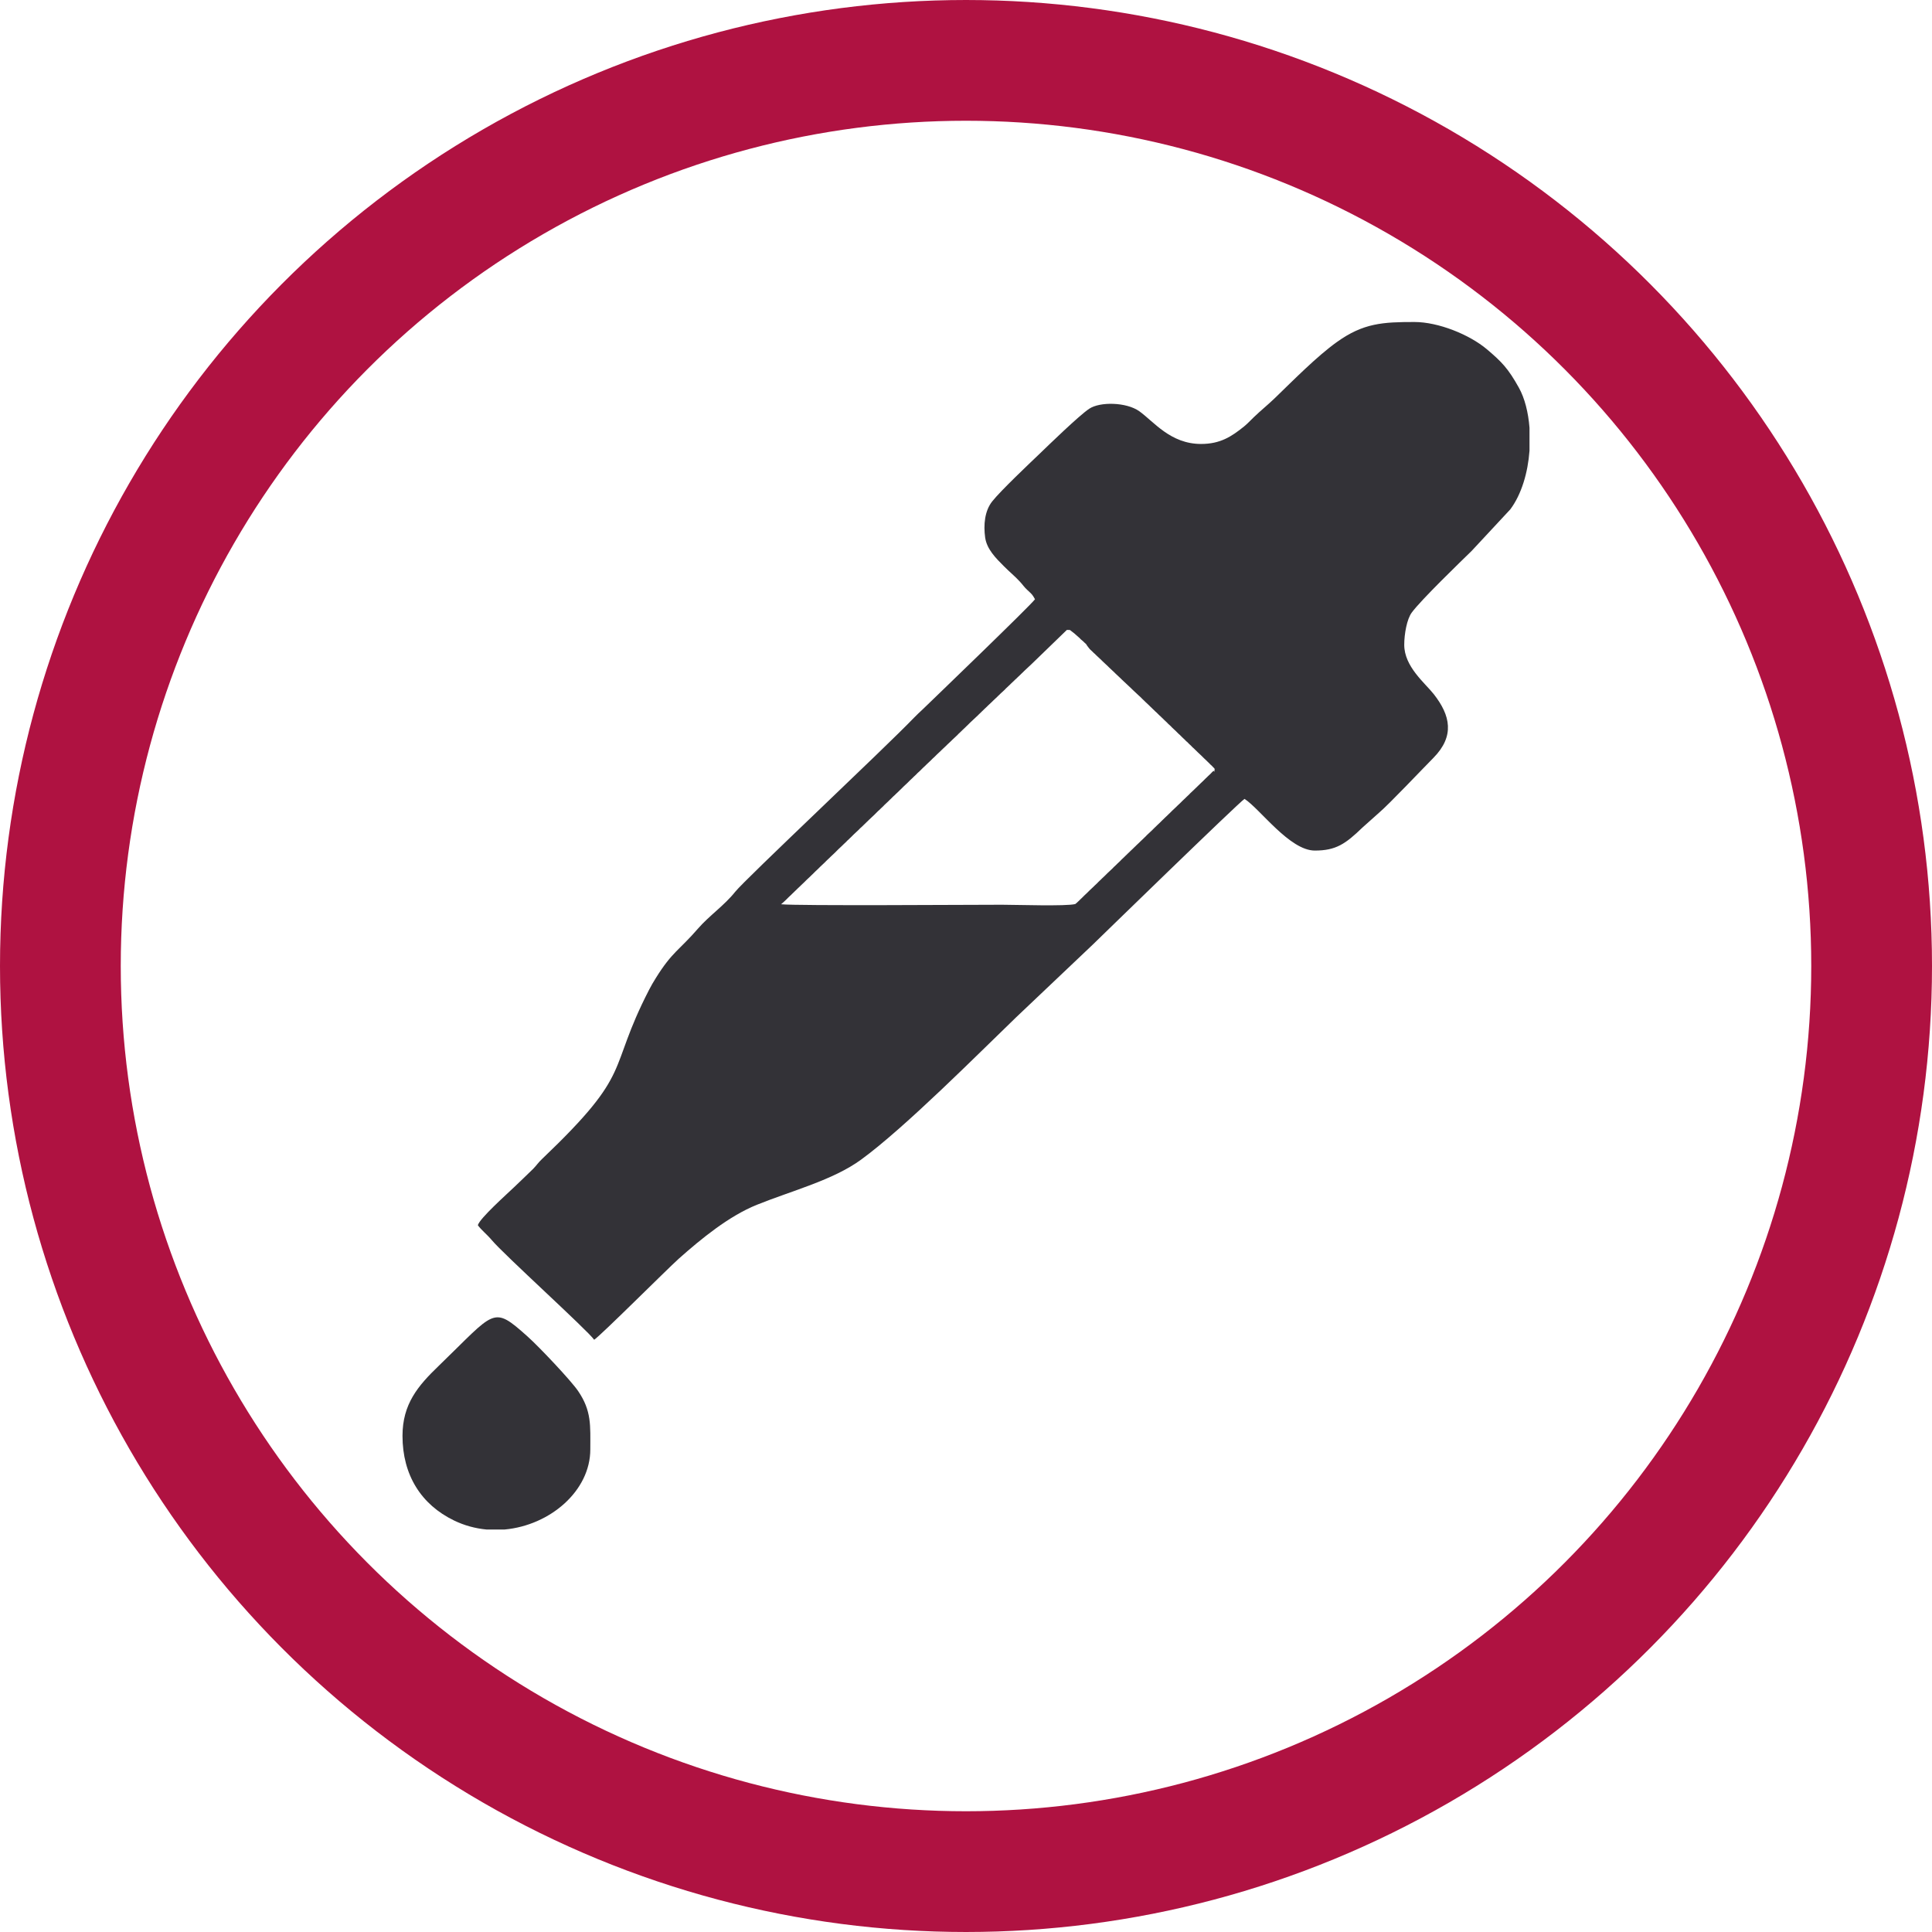 <svg width="24" height="24" viewBox="0 0 24 24" fill="none" xmlns="http://www.w3.org/2000/svg"><circle cx="12" cy="12" r="11.25" stroke="#AF1241" stroke-width="1.5"/><g clip-path="url(#clip0_442_24093)"><path fill-rule="evenodd" clip-rule="evenodd" d="M15.071 9.579L15.055 9.594L15.04 9.61L15.024 9.625L15.008 9.64L14.992 9.656L14.976 9.671L14.96 9.687L14.945 9.702L14.929 9.717L14.913 9.732L14.897 9.748L14.881 9.763L14.866 9.778L14.85 9.793L14.834 9.809L14.818 9.824L14.802 9.839L14.786 9.854L14.771 9.87L14.755 9.885L14.739 9.9L14.723 9.916L14.707 9.931L14.691 9.946L14.675 9.962L14.66 9.977L14.644 9.992L14.628 10.007L14.612 10.023L14.596 10.038L14.58 10.053L14.564 10.068L14.548 10.084L14.533 10.099L14.517 10.114L14.501 10.13L14.485 10.145L14.469 10.16L14.453 10.176L14.437 10.191L14.422 10.206L14.406 10.222L14.39 10.237L14.374 10.252L14.358 10.268L14.342 10.283L14.327 10.298L14.311 10.314L14.295 10.329L14.279 10.344L14.263 10.359L14.247 10.374L14.232 10.39L14.216 10.405L14.2 10.421L14.184 10.436L14.168 10.451L14.152 10.467L14.136 10.482L14.12 10.497L14.105 10.512L14.089 10.527L14.073 10.543L14.057 10.558L14.041 10.573L14.025 10.589L14.009 10.604L13.994 10.619L13.978 10.634L13.962 10.65L13.946 10.665L13.93 10.68L13.915 10.696L13.899 10.711L13.883 10.726L13.867 10.742L13.851 10.757L13.835 10.772L13.82 10.788L13.804 10.803L13.788 10.818L13.772 10.833L13.756 10.848L13.74 10.864L13.725 10.879L13.709 10.894L13.693 10.909L13.677 10.925L13.661 10.94L13.645 10.955L13.63 10.971L13.614 10.986L13.598 11.001L13.582 11.017L13.566 11.032L13.55 11.047L13.534 11.062L13.519 11.077L13.503 11.093L13.487 11.108L13.471 11.123L13.455 11.139L13.44 11.154L13.424 11.169L13.408 11.185L13.392 11.2L13.376 11.215L13.358 11.23C13.253 11.26 12.616 11.239 12.448 11.239C12.056 11.239 9.901 11.254 9.703 11.233L9.733 11.207L9.749 11.192L9.765 11.177L9.781 11.161L9.796 11.146L9.812 11.131L9.828 11.116L9.844 11.1L9.86 11.085L9.875 11.07L9.892 11.054L9.907 11.039L9.923 11.024L9.939 11.009L9.955 10.993L9.971 10.978L9.987 10.963L10.002 10.948L10.018 10.932L10.034 10.917L10.05 10.902L10.066 10.887L10.082 10.871L10.098 10.856L10.113 10.841L10.129 10.825L10.145 10.81L10.161 10.795L10.176 10.78L10.192 10.764L10.208 10.749L10.224 10.734L10.24 10.719L10.256 10.703L10.271 10.688L10.288 10.672L10.303 10.658L10.319 10.642L10.335 10.627L10.351 10.612L10.367 10.597L10.383 10.581L10.398 10.566L10.414 10.55L10.43 10.535L10.446 10.52L10.462 10.505L10.478 10.489L10.494 10.474L10.51 10.459L10.525 10.443L10.542 10.428L10.557 10.413L10.574 10.397L10.589 10.382L10.605 10.366L10.621 10.351L10.637 10.336L10.653 10.321L10.669 10.306L10.684 10.29L10.701 10.275L10.717 10.26L10.732 10.245L10.749 10.229L10.764 10.214L10.78 10.199L10.796 10.183L10.812 10.168L10.828 10.153L10.844 10.138L10.86 10.123L10.876 10.107L10.891 10.092L10.907 10.076L10.923 10.062L10.939 10.046L10.955 10.031L10.971 10.016L10.986 10L11.002 9.985L11.018 9.97L11.034 9.955L11.05 9.939L11.066 9.924L11.081 9.909L11.097 9.893L11.114 9.878L11.129 9.863L11.145 9.848L11.161 9.833L11.177 9.817L11.193 9.802L11.208 9.787L11.224 9.771L11.24 9.756L11.256 9.741L11.272 9.726L11.288 9.71L11.303 9.695L11.319 9.68L11.335 9.665L11.351 9.649L11.367 9.634L11.383 9.619L11.398 9.603L11.415 9.588L11.431 9.573L11.446 9.558L11.462 9.542L11.478 9.527L11.494 9.512L11.51 9.496L11.526 9.481L11.542 9.466L11.558 9.451L11.574 9.435L11.589 9.42L11.606 9.405L11.621 9.39L11.637 9.374L11.653 9.359L11.669 9.344L11.685 9.329L11.701 9.313L11.717 9.298L11.733 9.283L11.749 9.268L11.765 9.252L11.781 9.237L11.797 9.222L11.813 9.207L11.829 9.191L11.845 9.176L11.861 9.161L11.877 9.146L11.893 9.131L11.908 9.115L11.924 9.1L11.94 9.085L11.956 9.069L11.972 9.054L11.988 9.039L12.004 9.023L12.02 9.008L12.035 8.993L12.051 8.977L12.067 8.962L12.083 8.947L12.099 8.932L12.115 8.917L12.131 8.902L12.147 8.887L12.163 8.871L12.179 8.856L12.194 8.841L12.211 8.825L12.226 8.81L12.242 8.795L12.258 8.78L12.274 8.764L12.29 8.749L12.306 8.734L12.322 8.719L12.338 8.703L12.354 8.688L12.37 8.673L12.386 8.658L12.402 8.642L12.418 8.627L12.433 8.612L12.45 8.597L12.466 8.582L12.482 8.567L12.497 8.551L12.513 8.536L12.529 8.521L12.545 8.506L12.561 8.49L12.577 8.475L12.593 8.46L12.609 8.444L12.625 8.43L12.641 8.414L12.657 8.399L12.673 8.384L12.689 8.368L12.705 8.353L12.72 8.338L12.736 8.323L12.752 8.308L12.769 8.292L12.785 8.277L12.801 8.262L12.817 8.247L13.253 7.825L13.291 7.826L13.309 7.84L13.327 7.854L13.344 7.867L13.361 7.882L13.378 7.897L13.394 7.911L13.411 7.926L13.426 7.942L13.443 7.956L13.46 7.971L13.475 7.986L13.492 8.001C13.513 8.036 13.519 8.038 13.538 8.064L13.554 8.079L13.57 8.094L13.586 8.11L13.602 8.124L13.618 8.14L13.634 8.155L13.65 8.17L13.666 8.185L13.682 8.2L13.698 8.216L13.714 8.231L13.73 8.246L13.746 8.261L13.762 8.276L13.778 8.292L13.794 8.307L13.81 8.322L13.826 8.337L13.842 8.352L13.858 8.368L13.874 8.383L13.89 8.398L13.906 8.413L13.922 8.428L13.938 8.444L13.954 8.459L13.97 8.474L13.986 8.489L14.002 8.504L14.018 8.519L14.034 8.534L14.05 8.549L14.066 8.565L14.082 8.58L14.098 8.595L14.114 8.61L14.13 8.625L14.146 8.64L14.163 8.655L14.179 8.671L14.194 8.686L14.21 8.701L14.226 8.717L14.242 8.732L14.258 8.747L14.274 8.762L14.29 8.778L14.306 8.793L14.321 8.808L14.338 8.824L14.353 8.839L14.37 8.854L14.386 8.87L14.401 8.885L14.418 8.9L14.433 8.915L14.449 8.93L14.465 8.946L14.481 8.961L14.497 8.976L14.512 8.992L14.529 9.007L14.545 9.022L14.56 9.038L14.576 9.053L14.592 9.068L14.608 9.083L14.624 9.099L14.639 9.114L14.656 9.129L14.671 9.144L14.687 9.16L14.703 9.175L14.719 9.19L14.734 9.206L14.751 9.22L14.766 9.236L14.782 9.251L14.798 9.266L14.813 9.282L14.83 9.297L14.845 9.312L14.861 9.327L14.877 9.343L14.893 9.358L14.909 9.373L14.925 9.388L14.941 9.404L14.956 9.419L14.972 9.434L14.988 9.449L15.004 9.465L15.02 9.48L15.035 9.496L15.052 9.511L15.067 9.527L15.083 9.543C15.09 9.555 15.09 9.546 15.088 9.565C15.079 9.626 15.107 9.547 15.075 9.58L15.071 9.579ZM5 17.837C5 18.323 5.232 18.691 5.64 18.888C5.77 18.951 5.906 18.987 6.042 19H6.27C6.834 18.948 7.333 18.52 7.333 18.005C7.333 17.71 7.351 17.528 7.181 17.279C7.093 17.15 6.701 16.734 6.552 16.601C6.114 16.21 6.158 16.284 5.449 16.968C5.191 17.216 5 17.442 5 17.837H5ZM19 5.314V5.599C18.98 5.87 18.902 6.139 18.762 6.327L18.282 6.843C18.153 6.969 17.652 7.452 17.537 7.61C17.477 7.691 17.444 7.875 17.444 8.01C17.444 8.281 17.701 8.484 17.81 8.622C18.019 8.888 18.073 9.144 17.806 9.415C17.669 9.553 17.258 9.988 17.131 10.096L16.925 10.28C16.713 10.485 16.594 10.566 16.333 10.566C16.02 10.566 15.653 10.048 15.46 9.924C15.385 9.972 13.635 11.676 13.575 11.734L12.623 12.637C12.169 13.074 11.245 14.006 10.696 14.406C10.348 14.66 9.84 14.79 9.403 14.966C9.057 15.105 8.712 15.387 8.432 15.636C8.284 15.769 7.464 16.589 7.381 16.643C7.3 16.526 6.252 15.578 6.109 15.405C6.053 15.338 5.977 15.278 5.936 15.22C5.96 15.133 6.299 14.832 6.385 14.749C6.467 14.669 6.542 14.601 6.623 14.52C6.668 14.474 6.684 14.444 6.734 14.397C7.888 13.296 7.531 13.328 8.063 12.296C8.092 12.24 8.113 12.204 8.148 12.148C8.35 11.823 8.44 11.802 8.671 11.535C8.811 11.374 8.999 11.247 9.133 11.078C9.261 10.918 10.985 9.3 11.353 8.917C11.39 8.878 11.424 8.848 11.464 8.81C11.585 8.693 12.804 7.52 12.857 7.444C12.823 7.382 12.818 7.382 12.766 7.333C12.719 7.29 12.71 7.269 12.67 7.226C12.608 7.158 12.538 7.102 12.472 7.035C12.371 6.934 12.259 6.823 12.238 6.678C12.216 6.519 12.232 6.346 12.326 6.228C12.431 6.095 12.797 5.749 12.909 5.642C13.021 5.534 13.404 5.162 13.53 5.078C13.664 4.988 13.992 4.995 14.152 5.108C14.333 5.237 14.539 5.515 14.92 5.515C15.159 5.515 15.299 5.423 15.455 5.297C15.498 5.262 15.534 5.222 15.575 5.183C15.665 5.096 15.746 5.033 15.837 4.945C16.067 4.723 16.358 4.427 16.607 4.249C16.936 4.013 17.179 4 17.571 4C17.866 4 18.253 4.155 18.472 4.34C18.656 4.496 18.735 4.577 18.868 4.816C18.941 4.947 18.985 5.123 19 5.314L19 5.314Z" fill="#333237"/></g><defs><clipPath id="clip0_442_24093"><path fill="#fff" transform="translate(5 4)" d="M0 0H14V15H0z"/></clipPath></defs></svg>